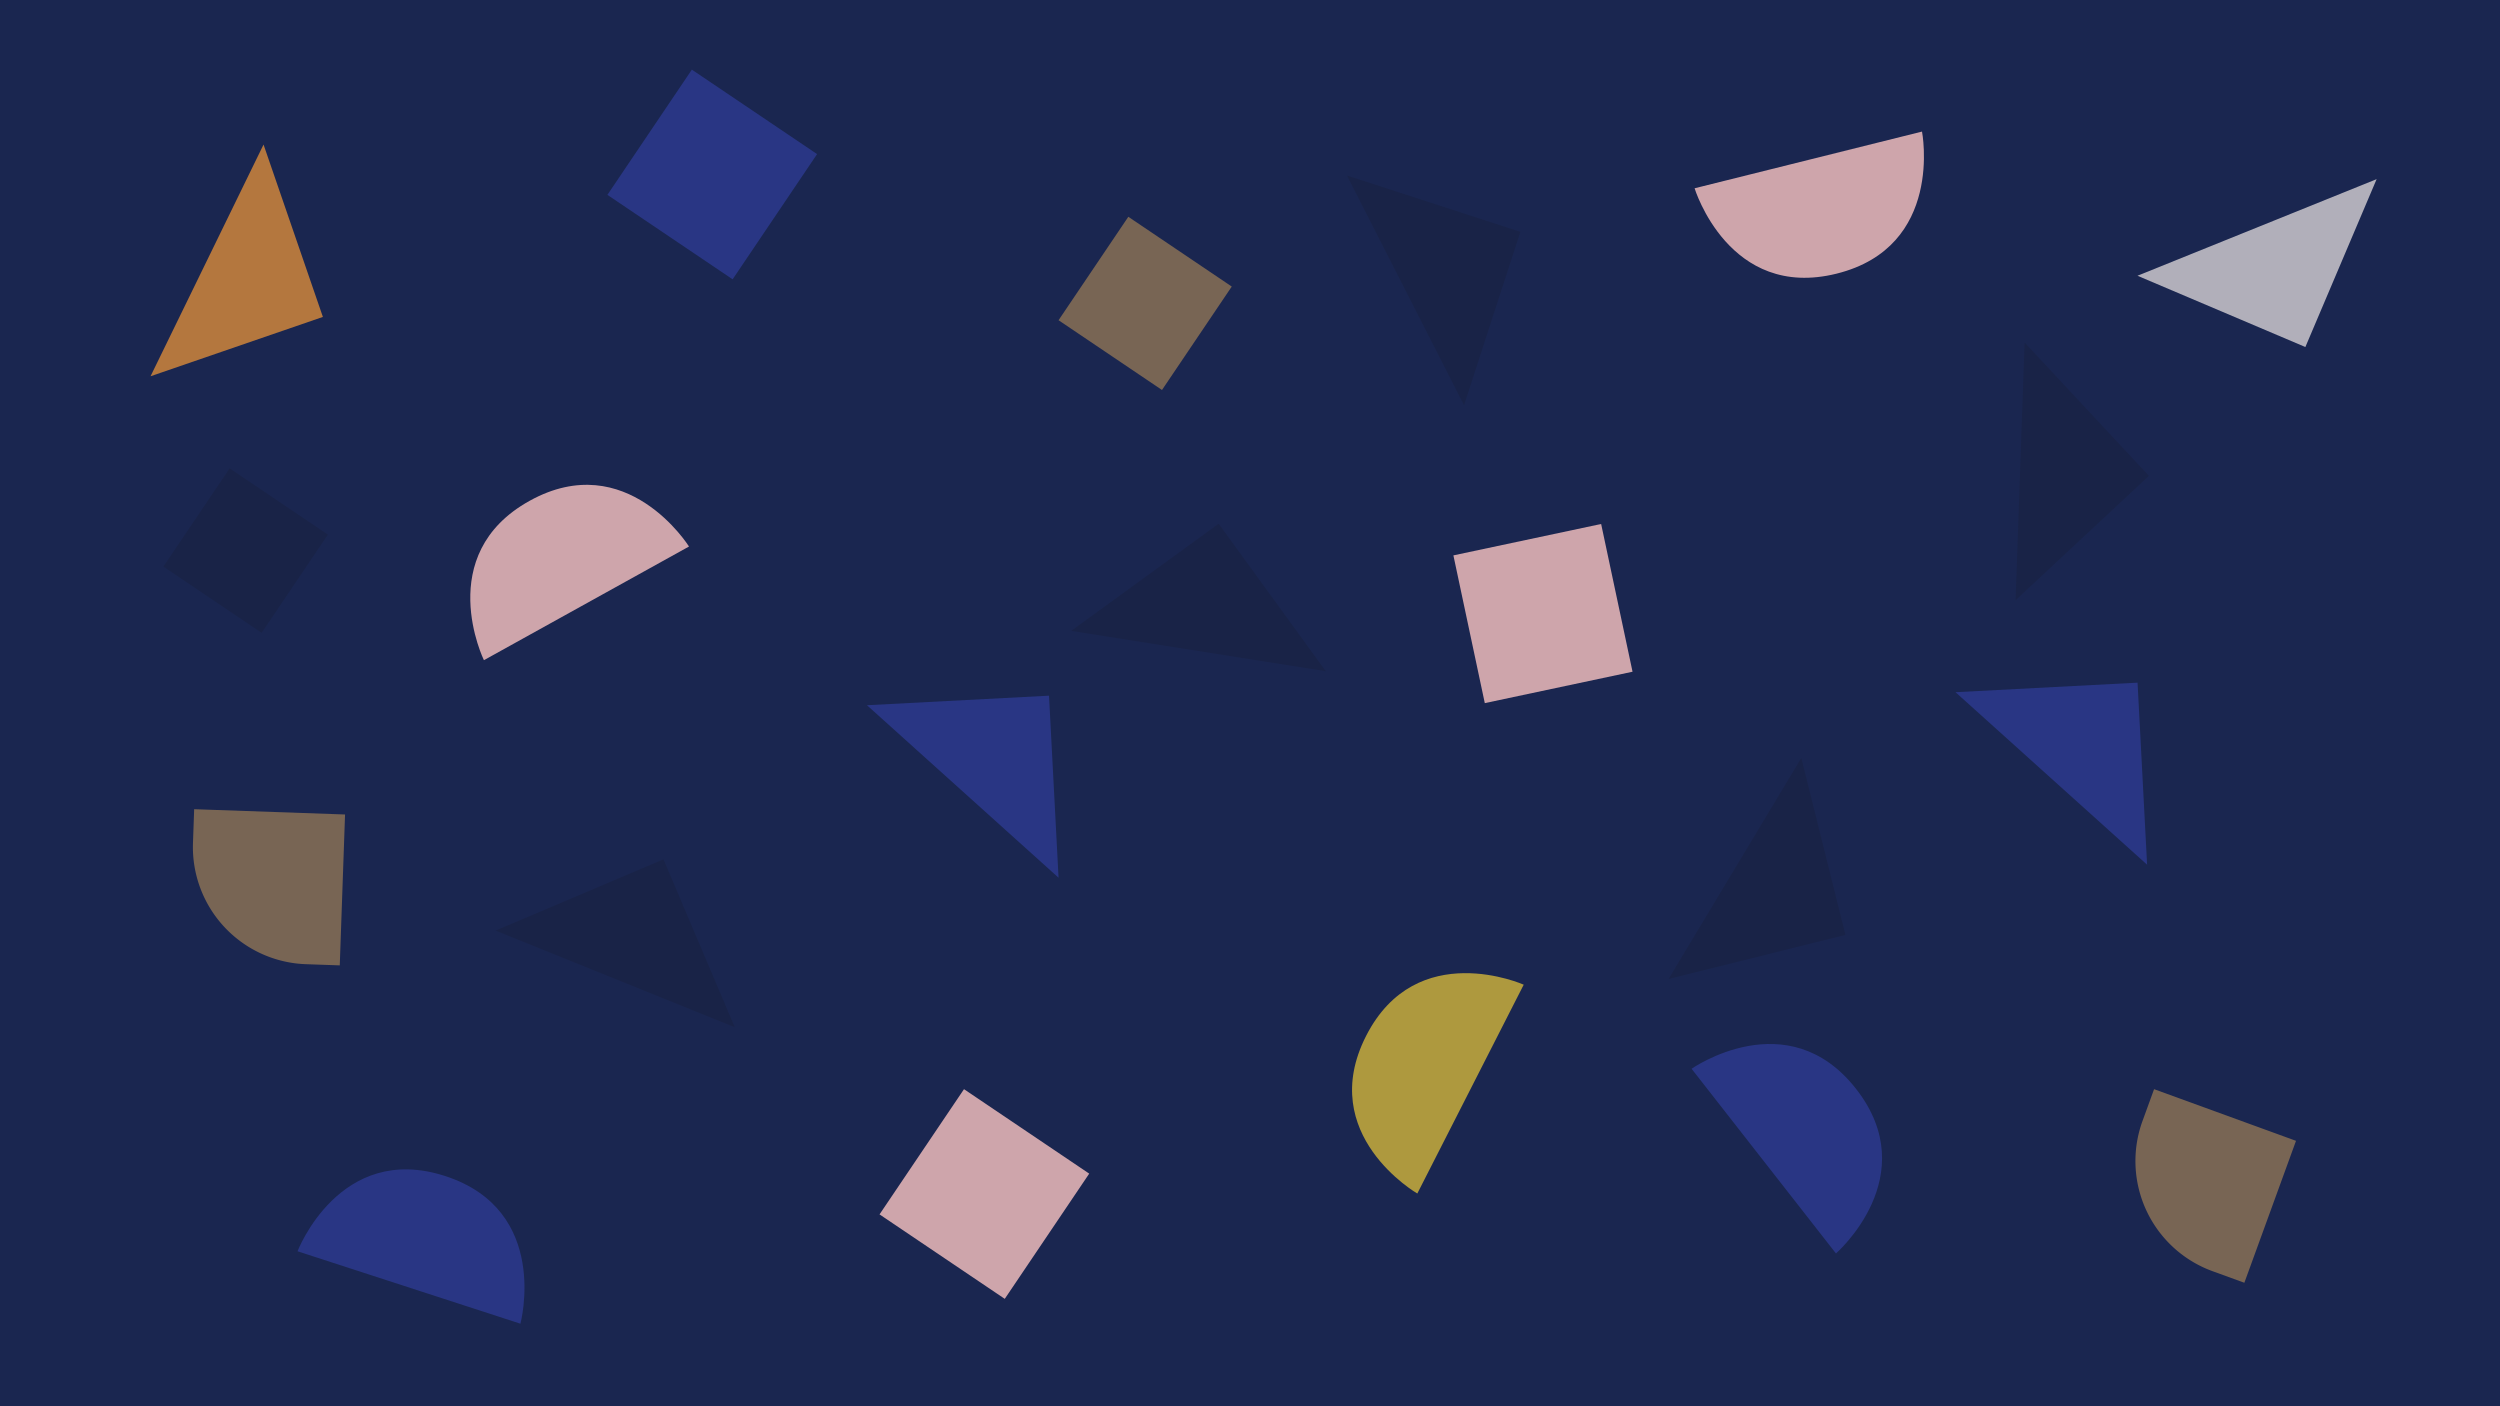 <svg xmlns="http://www.w3.org/2000/svg" xmlns:xlink="http://www.w3.org/1999/xlink" width="1920" height="1080" viewBox="0 0 1920 1080" preserveAspectRatio="none">
  <defs>
    <clipPath id="clip-umbraco-background">
      <rect width="1920" height="1080"/>
    </clipPath>
  </defs>
  <g id="umbraco-background" clip-path="url(#clip-umbraco-background)">
    <rect id="Background_-_Blue" data-name="Background - Blue" width="1928" height="1080" transform="translate(-4)" fill="#1a2650"/>
    <g id="Colours">
      <path id="Semi-Circle_-_Pink" data-name="Semi-Circle - Pink" d="M90,0c85.337,0,90,90,90,90H0S4.663,0,90,0Z" transform="matrix(0.875, -0.485, 0.485, 0.875, 328, 428.275)" fill="#cea5ab"/>
      <path id="Semi-Circle_-_Pink-2" data-name="Semi-Circle - Pink" d="M90,0c85.337,0,90,90,90,90H0S4.663,0,90,0Z" transform="translate(1497.875 188.38) rotate(166)" fill="#cea5ab"/>
      <path id="Semi-Circle_-_Pink-3" data-name="Semi-Circle - Pink" d="M90,0c85.337,0,90,90,90,90H0S4.663,0,90,0Z" transform="matrix(0.454, -0.891, 0.891, 0.454, 1008.305, 875.761)" fill="#ae993e"/>
      <path id="Semi-Circle_-_Pink-4" data-name="Semi-Circle - Pink" d="M90,0c85.337,0,90,90,90,90H0S4.663,0,90,0Z" transform="matrix(0.951, 0.309, -0.309, 0.951, 256.311, 875.391)" fill="#293684"/>
      <path id="Semi-Circle_-_Pink-5" data-name="Semi-Circle - Pink" d="M90,0c85.337,0,90,90,90,90H0S4.663,0,90,0Z" transform="matrix(0.616, 0.788, -0.788, 0.616, 1370.051, 765.374)" fill="#293684"/>
      <rect id="Sqaure_-_Blue" data-name="Sqaure - Blue" width="116" height="116" transform="translate(531.349 53.483) rotate(34)" fill="#293684"/>
      <rect id="Sqaure_-_Blue-2" data-name="Sqaure - Blue" width="116" height="116" transform="translate(740.349 836.483) rotate(34)" fill="#cea5ab"/>
      <rect id="Sqaure_-_Blue-3" data-name="Sqaure - Blue" width="116" height="116" transform="translate(1229.674 402.417) rotate(78)" fill="#cea5ab"/>
      <rect id="Sqaure_-_Blue-4" data-name="Sqaure - Blue" width="95.82" height="95.82" transform="translate(866.554 166.49) rotate(34)" fill="#786554"/>
      <path id="Triangle_-_Buff" data-name="Triangle - Buff" d="M140,0V140H0Z" transform="translate(673.164 681.421) rotate(-93)" fill="#293684"/>
      <path id="Triangle_-_Buff-2" data-name="Triangle - Buff" d="M140,0V140H0Z" transform="translate(1509.164 671.421) rotate(-93)" fill="#293684"/>
      <path id="Triangle_-_Buff-3" data-name="Triangle - Buff" d="M140,0V140H0Z" transform="matrix(0.921, 0.391, -0.391, 0.921, 1696.32, 82.835)" fill="#b1afba"/>
      <path id="Triangle_-_Buff-4" data-name="Triangle - Buff" d="M140,0V140H0Z" transform="translate(70.024 156.603) rotate(-19)" fill="#b4773e"/>
      <path id="Slice_-_Orange" data-name="Slice - Orange" d="M0,0H26a90,90,0,0,1,90,90v26a0,0,0,0,1,0,0H0a0,0,0,0,1,0,0V0A0,0,0,0,1,0,0Z" transform="matrix(-0.999, -0.035, 0.035, -0.999, 260.94, 741.41)" fill="#786554"/>
      <path id="Slice_-_Orange-2" data-name="Slice - Orange" d="M0,0H26a90,90,0,0,1,90,90v26a0,0,0,0,1,0,0H0a0,0,0,0,1,0,0V0A0,0,0,0,1,0,0Z" transform="translate(1723.665 985.161) rotate(-160)" fill="#786554"/>
    </g>
    <g id="Dark">
      <path id="Triangle_-_Buff-5" data-name="Triangle - Buff" d="M140,0V140H0Z" transform="translate(904.946 597.776) rotate(-126)" fill="#192347"/>
      <path id="Triangle_-_Buff-6" data-name="Triangle - Buff" d="M140,0V140H0Z" transform="translate(991.228 267.943) rotate(-72)" fill="#192347"/>
      <path id="Triangle_-_Buff-7" data-name="Triangle - Buff" d="M140,0V140H0Z" transform="translate(1452.498 358.545) rotate(-43)" fill="#192347"/>
      <path id="Triangle_-_Buff-8" data-name="Triangle - Buff" d="M140,0V140H0Z" transform="translate(1247.577 616.014) rotate(-14)" fill="#192347"/>
      <path id="Triangle_-_Buff-9" data-name="Triangle - Buff" d="M140,0V140H0Z" transform="matrix(-0.391, -0.921, 0.921, -0.391, 435.348, 843.642)" fill="#192347"/>
      <rect id="Sqaure_-_Blue-5" data-name="Sqaure - Blue" width="91" height="91" transform="translate(176.369 359.691) rotate(34)" fill="#192347"/>
    </g>
  </g>
</svg>
